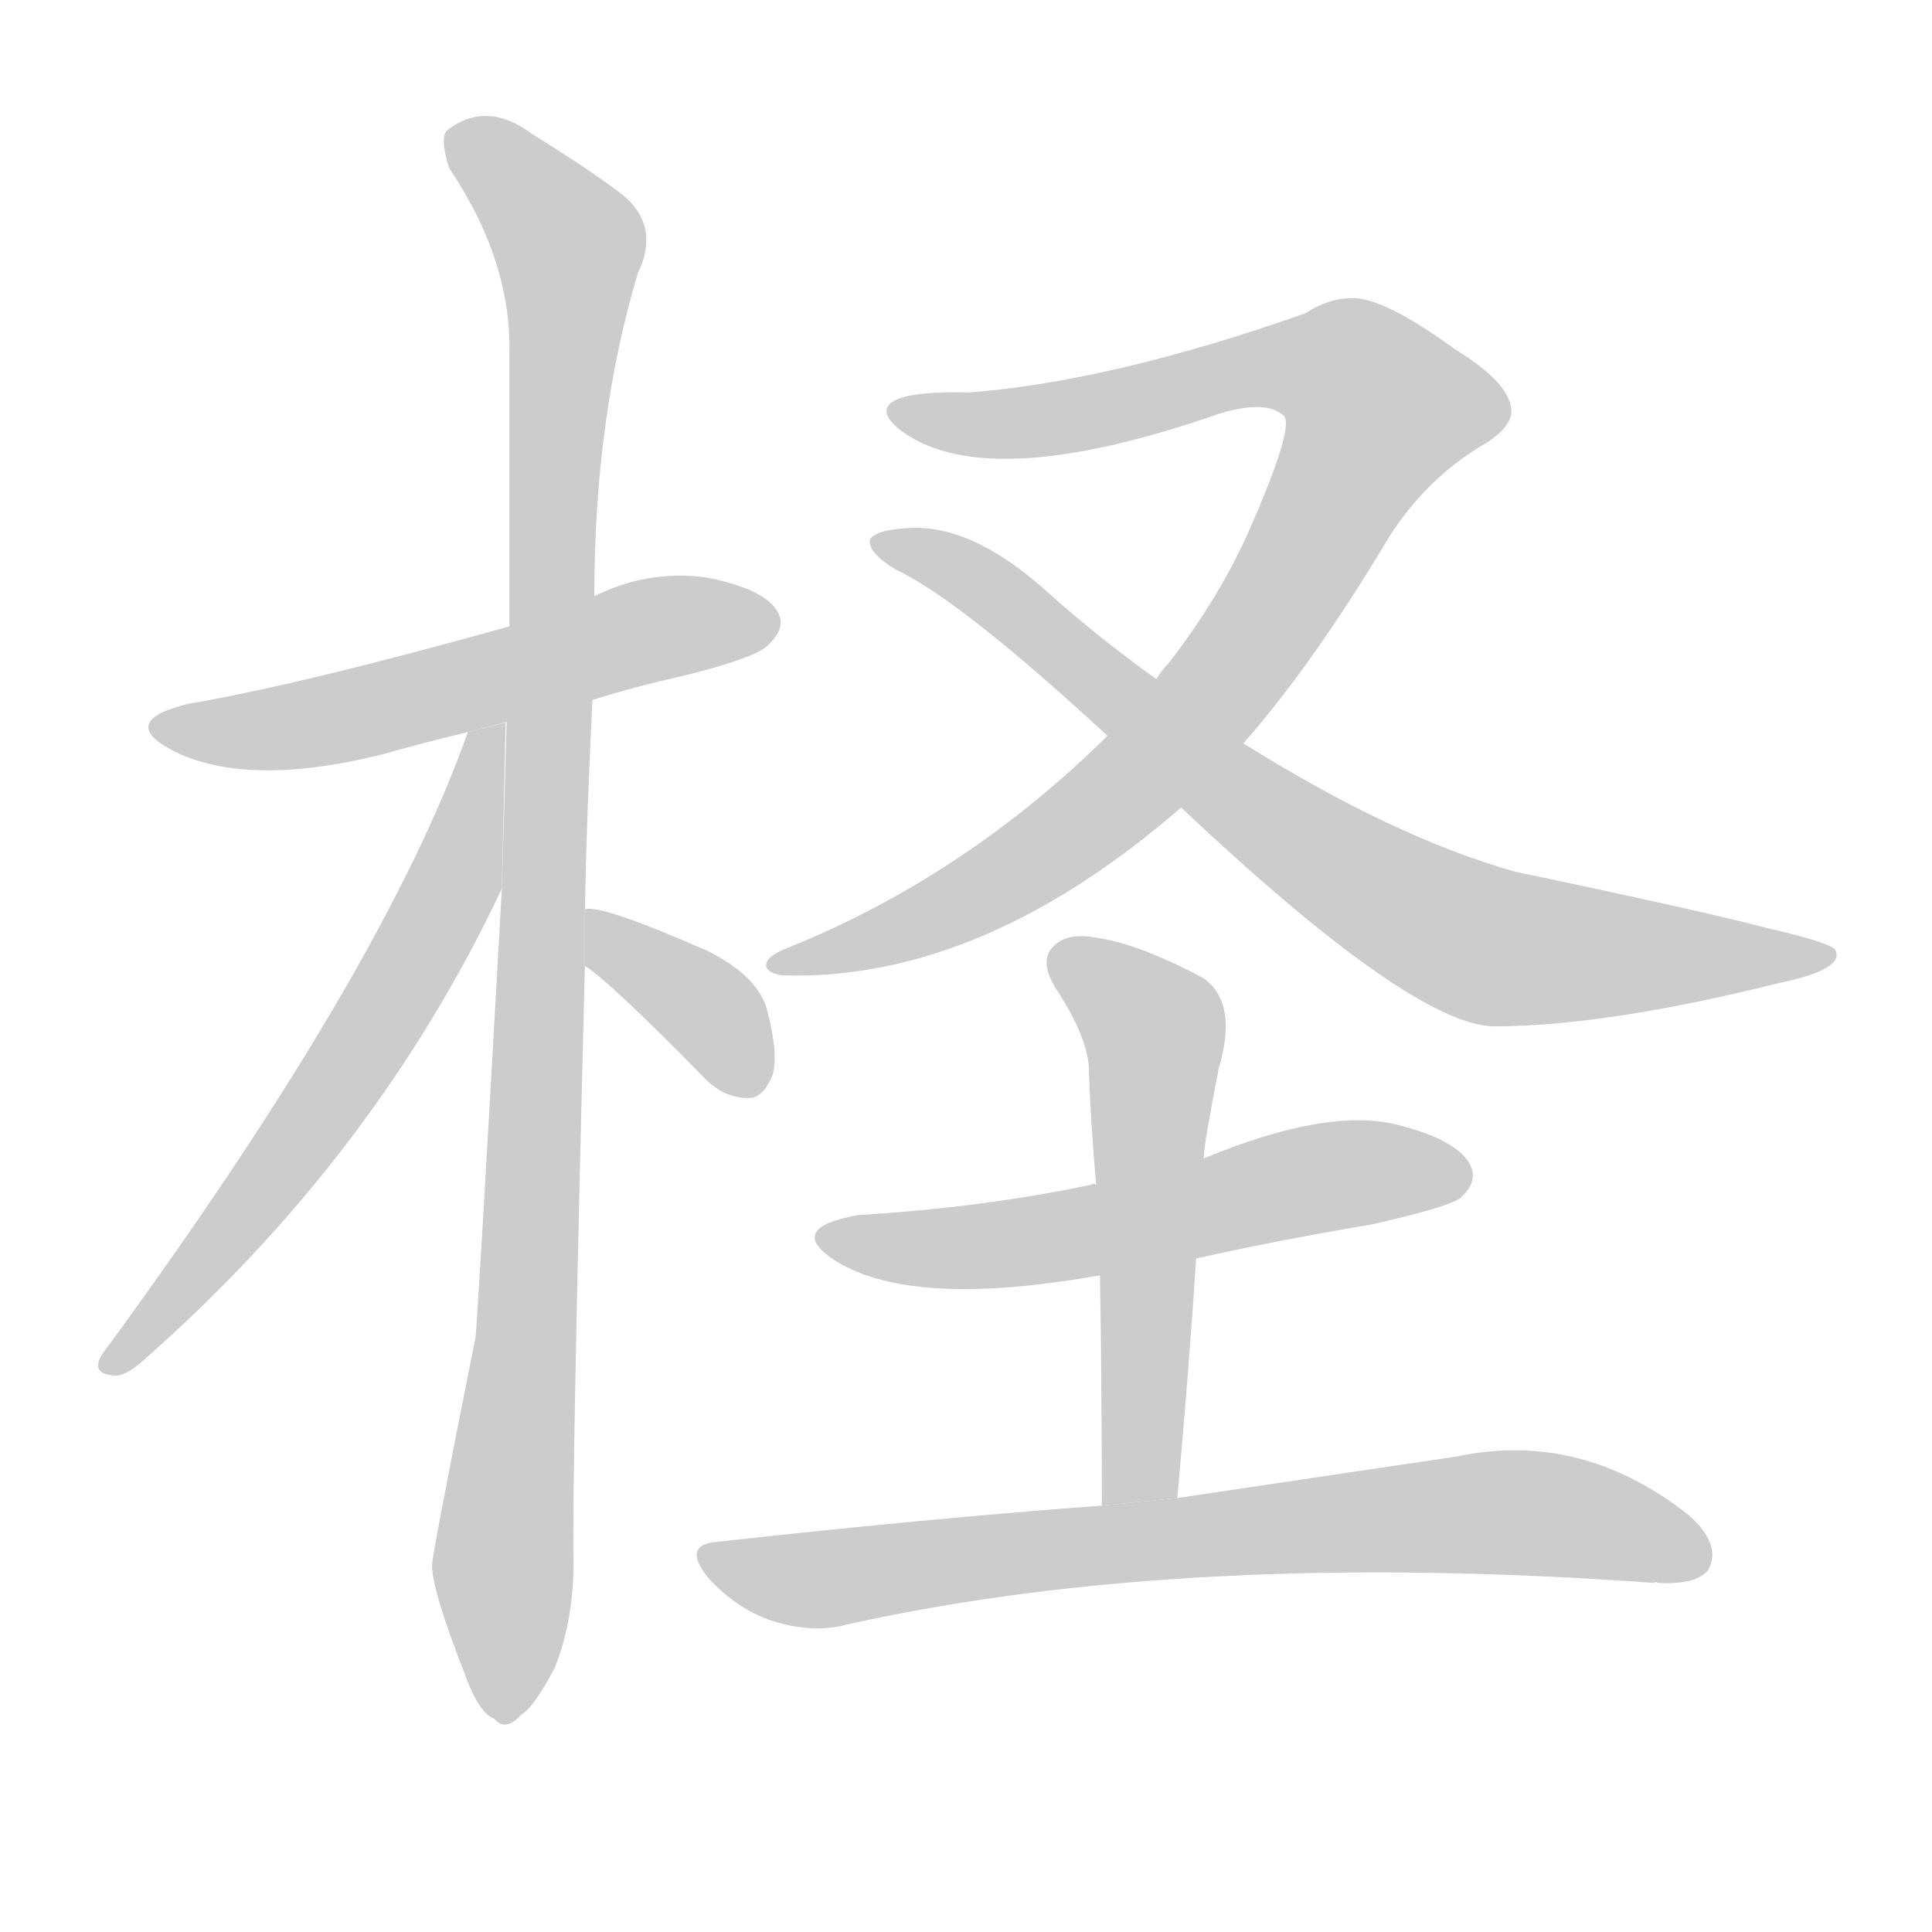 <!--
AnimCJK 2016-2018 Copyright Francois Mizessyn, http://gooo.free.fr/animCJK/
Derived from:
    MakeMeAHanzi project - https://github.com/skishore/makemeahanzi
    Arphic PL KaitiM GB - https://apps.ubuntu.com/cat/applications/precise/fonts-arphic-gkai00mp/
    Arphic PL UKai - https://apps.ubuntu.com/cat/applications/fonts-arphic-ukai/
You can redistribute and/or modify this file under the terms of the Arphic Public License
as published by Arphic Technology Co., Ltd.
You should have received a copy of this license (the directory "APL") along with this file;
if not, see http://ftp.gnu.org/non-gnu/chinese-fonts-truetype/LICENSE.
-->
<svg id="z26621" class="acjk" version="1.1" viewBox="0 0 1024 1024" xmlns="http://www.w3.org/2000/svg" xmlns:xlink="http://www.w3.org/1999/xlink">
<style>
<![CDATA[
@keyframes z26621k {
	from {
		stroke:#ccc;
		stroke-dashoffset:3334;
	}
	1% {
		stroke:#c00;
		stroke-dashoffset:3334;
	}
	75% {
		stroke:#c00;
		stroke-dashoffset:0;
	}
	to {
		stroke:#000;
	}
}
#z26621 path[clip-path] {
	animation:z26621k 1s linear both;
	stroke-dasharray:3334;
	stroke-width:128;
	stroke-linecap:round;
	fill:none;
}
#z26621 path[clip-path="url(#z26621c1)"] {animation-delay:1s;}
#z26621 path[clip-path="url(#z26621c2)"] {animation-delay:2s;}
#z26621 path[clip-path="url(#z26621c3)"] {animation-delay:3s;}
#z26621 path[clip-path="url(#z26621c4)"] {animation-delay:4s;}
#z26621 path[clip-path="url(#z26621c5)"] {animation-delay:5s;}
#z26621 path[clip-path="url(#z26621c6)"] {animation-delay:6s;}
#z26621 path[clip-path="url(#z26621c7)"] {animation-delay:7s;}
#z26621 path[clip-path="url(#z26621c8)"] {animation-delay:8s;}
#z26621 path[clip-path="url(#z26621c9)"] {animation-delay:9s;}
#z26621 path {fill:#ccc;}
]]>
</style>
<path id="z26621d1" d="M314 371Q336 364 363 358Q403 348 408 341Q417 332 412 324Q405 312 374 306Q343 302 315 316L270 332Q159 363 100 373Q63 382 90 397Q129 418 202 400Q223 394 248 388L314 371 Z"/>
<path id="z26621d2" d="M310 482Q311 430 314 371L315 316Q315 222 338 145Q351 118 327 101Q311 89 282 71Q258 53 237 69Q233 73 238 89Q271 138 270 187Q270 254 270 332L266 471Q253 703 252 709Q228 829 229 830Q229 843 247 889Q254 908 262 911Q268 918 276 909Q283 905 294 884Q304 859 304 828Q303 788 310 512L310 482 Z"/>
<path id="z26621d3" d="M248 388Q203 515 54 718Q48 728 60 729Q66 730 76 721Q199 613 266 471L268 383L248 388 Z"/>
<path id="z26621d4" d="M310 512Q322 519 374 572Q384 582 397 582Q404 582 409 571Q413 561 407 537Q403 518 375 504Q318 479 310 482L310 512 Z"/>
<path id="z26621d5" d="M659 394Q696 352 736 285Q755 255 784 237Q800 228 801 219Q802 204 771 185Q734 158 717 158Q704 158 692 166Q590 202 514 208Q472 207 470 217Q469 221 476 227Q521 263 647 219Q671 212 680 220Q687 224 663 279Q647 316 619 352Q615 356 613 360L587 390Q511 465 416 503Q406 507 406 512Q407 516 415 517Q520 520 626 428L659 394 Z"/>
<path id="z26621d6" d="M626 428Q747 542 791 544Q851 544 943 521Q977 514 973 504Q972 500 937 492Q903 483 803 462Q739 444 659 394L613 360Q582 338 552 311Q513 277 480 280Q464 281 461 286Q460 293 475 302Q509 318 587 390L626 428 Z"/>
<path id="z26621d7" d="M634 667Q679 657 727 649Q767 640 774 635Q784 626 779 617Q772 604 740 596Q703 587 638 614L581 628Q580 627 578 628Q521 640 455 644Q415 651 444 669Q481 691 564 679Q571 678 583 676L634 667 Z"/>
<path id="z26621d8" d="M624 794Q630 728 634 667L638 614Q638 607 646 566Q655 536 642 522Q639 519 637 518Q603 500 581 497Q565 494 558 502Q551 509 559 523Q575 547 577 564Q578 595 581 628L583 676Q584 734 584 798L624 794 Z"/>
<path id="z26621d9" d="M584 798Q490 805 382 817Q360 818 376 837Q391 853 409 859Q431 866 449 861Q629 821 877 839Q877 838 879 839Q901 840 906 831Q912 818 895 803Q838 758 772 772Q711 781 624 794L584 798 Z"/>
<defs>
	<clipPath id="z26621c1"><use xlink:href="#z26621d1"/></clipPath>
	<clipPath id="z26621c2"><use xlink:href="#z26621d2"/></clipPath>
	<clipPath id="z26621c3"><use xlink:href="#z26621d3"/></clipPath>
	<clipPath id="z26621c4"><use xlink:href="#z26621d4"/></clipPath>
	<clipPath id="z26621c5"><use xlink:href="#z26621d5"/></clipPath>
	<clipPath id="z26621c6"><use xlink:href="#z26621d6"/></clipPath>
	<clipPath id="z26621c7"><use xlink:href="#z26621d7"/></clipPath>
	<clipPath id="z26621c8"><use xlink:href="#z26621d8"/></clipPath>
	<clipPath id="z26621c9"><use xlink:href="#z26621d9"/></clipPath>
</defs>
<path pathLength="3333" clip-path="url(#z26621c1)" d="M86 385L409 329"/>
<path pathLength="3333" clip-path="url(#z26621c2)" d="M240 70L304 146L272 909"/>
<path pathLength="3333" clip-path="url(#z26621c3)" d="M263 390L193 553L58 721"/>
<path pathLength="3333" clip-path="url(#z26621c4)" d="M316 490L401 576"/>
<path pathLength="3333" clip-path="url(#z26621c5)" d="M478 220L702 189L747 224L602 413L503 482L413 511"/>
<path pathLength="3333" clip-path="url(#z26621c6)" d="M469 289L765 492L968 506"/>
<path pathLength="3333" clip-path="url(#z26621c7)" d="M438 653L528 660L774 623"/>
<path pathLength="3333" clip-path="url(#z26621c8)" d="M562 505L612 549L596 795"/>
<path pathLength="3333" clip-path="url(#z26621c9)" d="M375 824L432 837L788 801L904 820"/>
</svg>